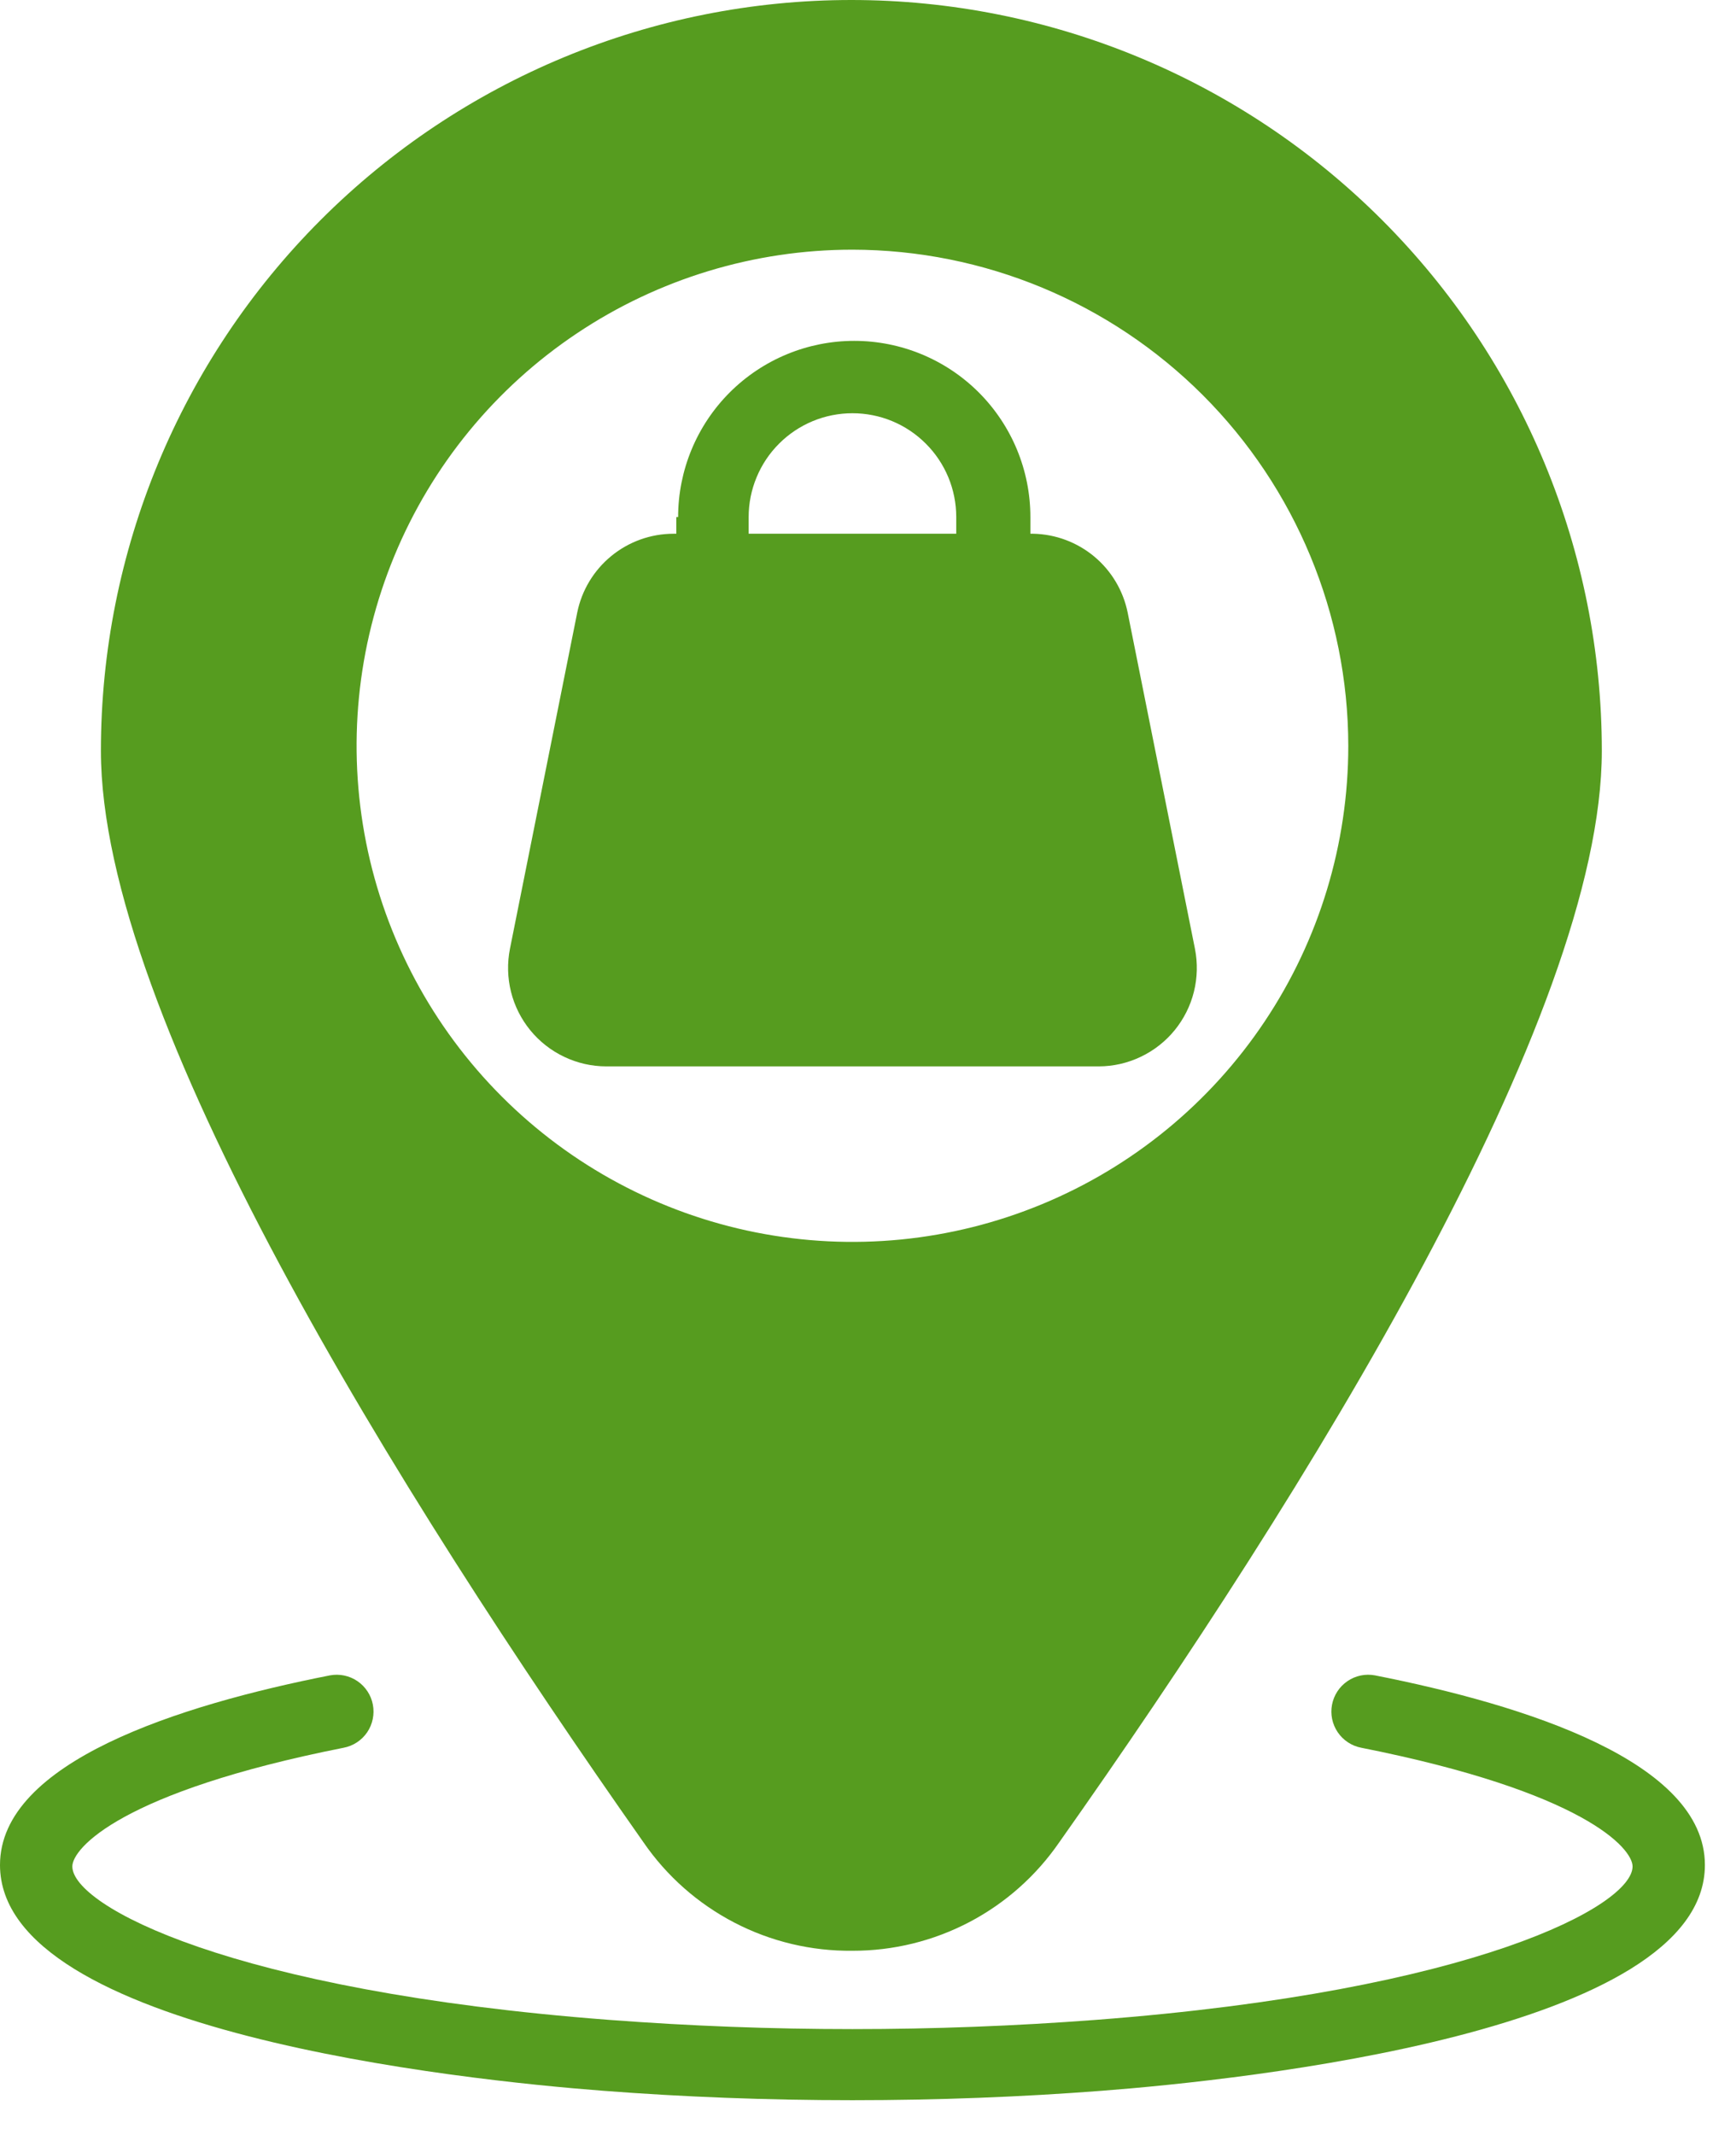 <svg width="48" height="59" viewBox="0 0 48 59" fill="none" xmlns="http://www.w3.org/2000/svg">
<path d="M23.57 53.91C24.695 53.913 25.805 53.641 26.802 53.118C27.798 52.596 28.652 51.837 29.29 50.91C36.15 41.2 44.29 28.08 44.29 20.75C44.29 15.247 42.104 9.969 38.212 6.078C34.321 2.186 29.043 0 23.54 0C18.037 0 12.759 2.186 8.868 6.078C4.976 9.969 2.79 15.247 2.79 20.75C2.79 28.08 10.96 41.2 17.79 50.91C18.433 51.846 19.297 52.609 20.305 53.132C21.313 53.656 22.434 53.923 23.57 53.91ZM37.28 20.61C37.28 23.322 36.476 25.972 34.969 28.227C33.463 30.482 31.322 32.239 28.817 33.276C26.311 34.314 23.555 34.586 20.895 34.057C18.236 33.528 15.793 32.222 13.876 30.305C11.958 28.387 10.652 25.944 10.123 23.285C9.594 20.625 9.866 17.869 10.904 15.363C11.941 12.858 13.698 10.717 15.953 9.211C18.208 7.704 20.858 6.9 23.57 6.9C27.204 6.905 30.689 8.351 33.259 10.921C35.828 13.491 37.275 16.976 37.28 20.61Z" fill="#569C1F"/>
<path d="M38.02 46.3C37.889 46.275 37.754 46.276 37.623 46.303C37.492 46.331 37.368 46.383 37.257 46.459C37.147 46.534 37.052 46.63 36.979 46.742C36.906 46.854 36.855 46.979 36.83 47.11C36.805 47.241 36.806 47.376 36.833 47.507C36.861 47.638 36.913 47.762 36.989 47.873C37.064 47.983 37.16 48.078 37.272 48.151C37.384 48.225 37.509 48.275 37.64 48.3C43.79 49.52 45.14 51.08 45.14 51.58C45.14 52.66 40.79 55.02 30.3 55.82C25.82 56.16 21.32 56.16 16.84 55.82C6.35 55.02 2 52.66 2 51.58C2 51.08 3.35 49.52 9.5 48.3C9.765 48.25 10 48.096 10.152 47.873C10.303 47.65 10.36 47.375 10.31 47.11C10.26 46.845 10.106 46.611 9.883 46.459C9.66 46.307 9.385 46.25 9.12 46.3C4.96 47.12 0 48.69 0 51.54C0 56.14 12.77 57.48 16.68 57.78C18.89 57.95 21.21 58.04 23.57 58.04C25.93 58.04 28.25 57.95 30.46 57.78C34.37 57.48 47.14 56.14 47.14 51.54C47.14 48.69 42.18 47.12 38.02 46.3Z" fill="#569C1F"/>
<path d="M18.7 14.29V14.75H18.62C17.993 14.751 17.386 14.969 16.902 15.366C16.417 15.763 16.084 16.316 15.96 16.93L14.1 26.22C14.022 26.614 14.032 27.02 14.129 27.409C14.226 27.799 14.409 28.162 14.663 28.473C14.917 28.783 15.237 29.034 15.6 29.206C15.962 29.379 16.359 29.469 16.76 29.47H30.38C30.782 29.469 31.178 29.379 31.54 29.206C31.903 29.034 32.223 28.783 32.477 28.473C32.731 28.162 32.914 27.799 33.011 27.409C33.108 27.02 33.118 26.614 33.04 26.22L31.18 16.93C31.057 16.324 30.732 15.778 30.258 15.382C29.783 14.986 29.188 14.763 28.57 14.75H28.49V14.29C28.49 12.998 27.977 11.76 27.064 10.846C26.15 9.933 24.912 9.42 23.62 9.42C22.328 9.42 21.09 9.933 20.176 10.846C19.263 11.76 18.75 12.998 18.75 14.29H18.7ZM26.44 14.29V14.75H20.7V14.29C20.7 13.913 20.774 13.54 20.919 13.192C21.063 12.843 21.274 12.527 21.541 12.261C21.807 11.994 22.123 11.783 22.472 11.638C22.82 11.494 23.193 11.42 23.57 11.42C23.947 11.42 24.32 11.494 24.668 11.638C25.017 11.783 25.333 11.994 25.599 12.261C25.866 12.527 26.077 12.843 26.222 13.192C26.366 13.54 26.44 13.913 26.44 14.29Z" fill="#569C1F"/>
</svg>
